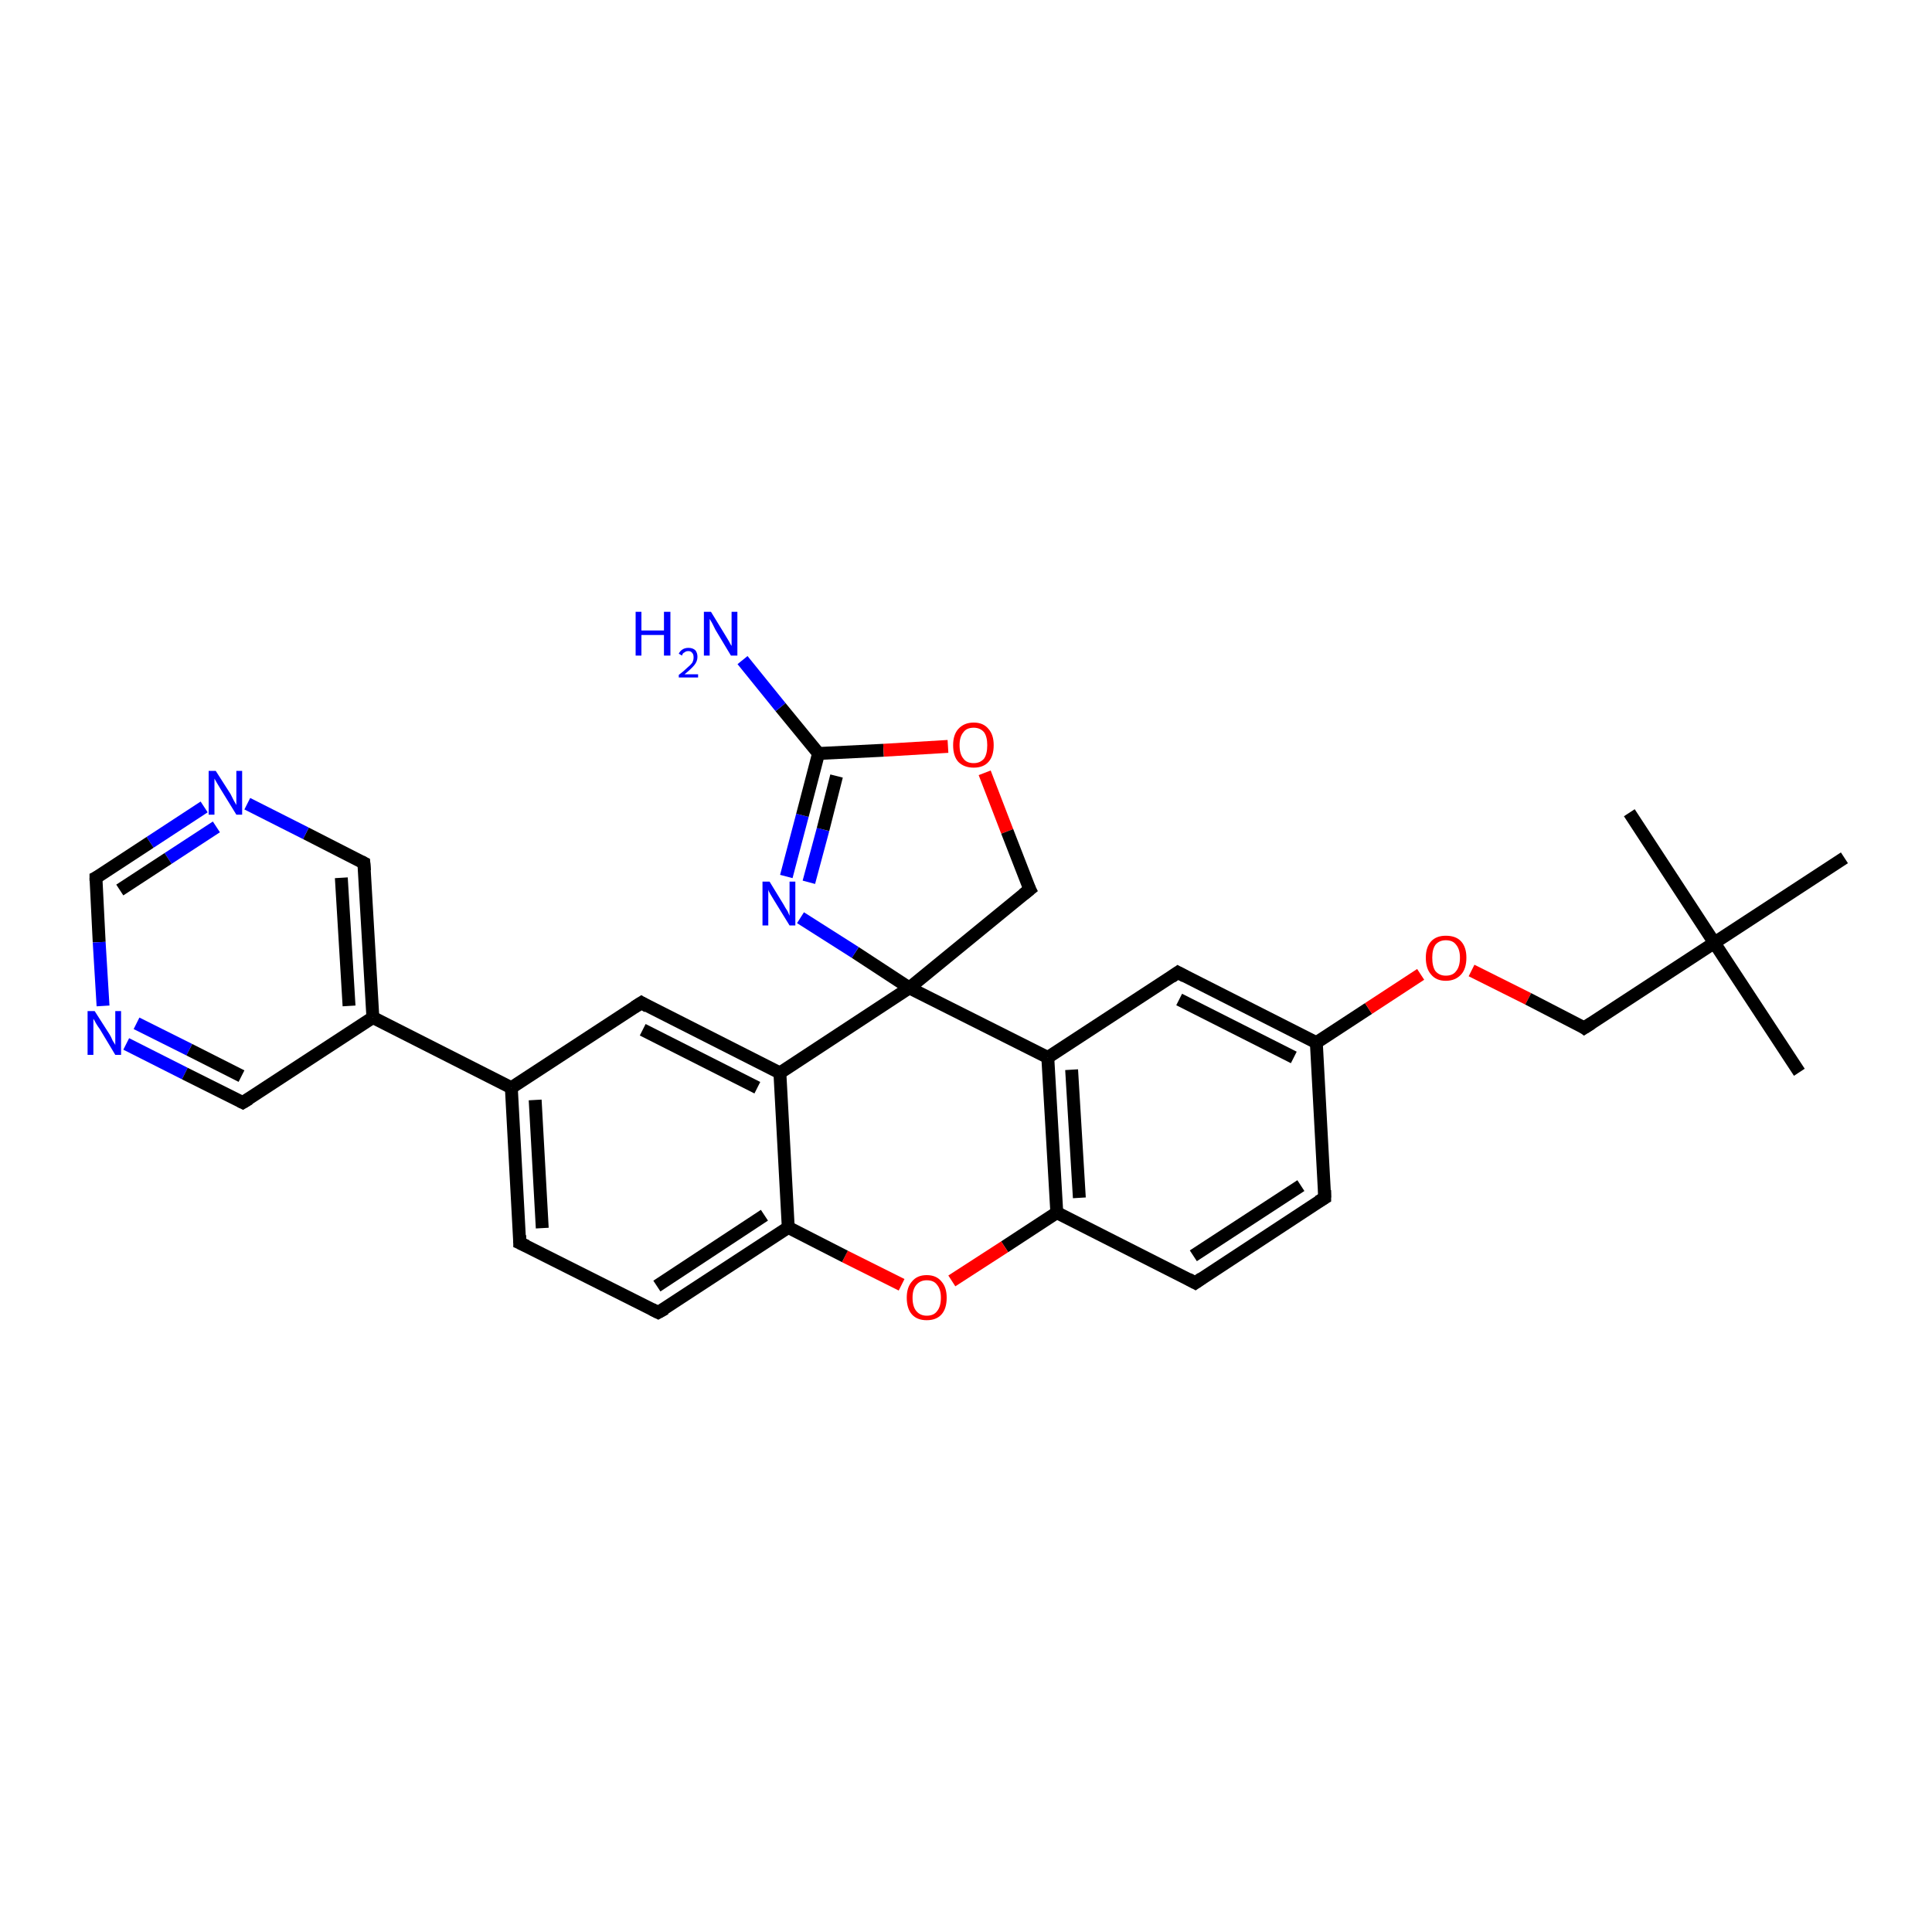 <?xml version='1.0' encoding='iso-8859-1'?>
<svg version='1.1' baseProfile='full'
              xmlns='http://www.w3.org/2000/svg'
                      xmlns:rdkit='http://www.rdkit.org/xml'
                      xmlns:xlink='http://www.w3.org/1999/xlink'
                  xml:space='preserve'
width='300px' height='300px' viewBox='0 0 300 300'>
<!-- END OF HEADER -->
<rect style='opacity:1.0;fill:#FFFFFF;stroke:none' width='300.0' height='300.0' x='0.0' y='0.0'> </rect>
<path class='bond-0 atom-0 atom-1' d='M 140.0,199.5 L 131.2,195.1' style='fill:none;fill-rule:evenodd;stroke:#FF0000;stroke-width:2.0px;stroke-linecap:butt;stroke-linejoin:miter;stroke-opacity:1' />
<path class='bond-0 atom-0 atom-1' d='M 131.2,195.1 L 122.4,190.6' style='fill:none;fill-rule:evenodd;stroke:#000000;stroke-width:2.0px;stroke-linecap:butt;stroke-linejoin:miter;stroke-opacity:1' />
<path class='bond-1 atom-1 atom-2' d='M 122.4,190.6 L 102.2,203.8' style='fill:none;fill-rule:evenodd;stroke:#000000;stroke-width:2.0px;stroke-linecap:butt;stroke-linejoin:miter;stroke-opacity:1' />
<path class='bond-1 atom-1 atom-2' d='M 118.7,188.7 L 102.0,199.7' style='fill:none;fill-rule:evenodd;stroke:#000000;stroke-width:2.0px;stroke-linecap:butt;stroke-linejoin:miter;stroke-opacity:1' />
<path class='bond-2 atom-2 atom-3' d='M 102.2,203.8 L 80.7,193.0' style='fill:none;fill-rule:evenodd;stroke:#000000;stroke-width:2.0px;stroke-linecap:butt;stroke-linejoin:miter;stroke-opacity:1' />
<path class='bond-3 atom-3 atom-4' d='M 80.7,193.0 L 79.4,168.9' style='fill:none;fill-rule:evenodd;stroke:#000000;stroke-width:2.0px;stroke-linecap:butt;stroke-linejoin:miter;stroke-opacity:1' />
<path class='bond-3 atom-3 atom-4' d='M 84.2,190.7 L 83.1,170.8' style='fill:none;fill-rule:evenodd;stroke:#000000;stroke-width:2.0px;stroke-linecap:butt;stroke-linejoin:miter;stroke-opacity:1' />
<path class='bond-4 atom-4 atom-5' d='M 79.4,168.9 L 57.9,158.0' style='fill:none;fill-rule:evenodd;stroke:#000000;stroke-width:2.0px;stroke-linecap:butt;stroke-linejoin:miter;stroke-opacity:1' />
<path class='bond-5 atom-5 atom-6' d='M 57.9,158.0 L 56.5,134.0' style='fill:none;fill-rule:evenodd;stroke:#000000;stroke-width:2.0px;stroke-linecap:butt;stroke-linejoin:miter;stroke-opacity:1' />
<path class='bond-5 atom-5 atom-6' d='M 54.2,156.2 L 53.0,136.3' style='fill:none;fill-rule:evenodd;stroke:#000000;stroke-width:2.0px;stroke-linecap:butt;stroke-linejoin:miter;stroke-opacity:1' />
<path class='bond-6 atom-6 atom-7' d='M 56.5,134.0 L 47.5,129.4' style='fill:none;fill-rule:evenodd;stroke:#000000;stroke-width:2.0px;stroke-linecap:butt;stroke-linejoin:miter;stroke-opacity:1' />
<path class='bond-6 atom-6 atom-7' d='M 47.5,129.4 L 38.4,124.8' style='fill:none;fill-rule:evenodd;stroke:#0000FF;stroke-width:2.0px;stroke-linecap:butt;stroke-linejoin:miter;stroke-opacity:1' />
<path class='bond-7 atom-7 atom-8' d='M 31.7,125.3 L 23.3,130.8' style='fill:none;fill-rule:evenodd;stroke:#0000FF;stroke-width:2.0px;stroke-linecap:butt;stroke-linejoin:miter;stroke-opacity:1' />
<path class='bond-7 atom-7 atom-8' d='M 23.3,130.8 L 14.9,136.3' style='fill:none;fill-rule:evenodd;stroke:#000000;stroke-width:2.0px;stroke-linecap:butt;stroke-linejoin:miter;stroke-opacity:1' />
<path class='bond-7 atom-7 atom-8' d='M 33.6,128.4 L 26.1,133.3' style='fill:none;fill-rule:evenodd;stroke:#0000FF;stroke-width:2.0px;stroke-linecap:butt;stroke-linejoin:miter;stroke-opacity:1' />
<path class='bond-7 atom-7 atom-8' d='M 26.1,133.3 L 18.6,138.2' style='fill:none;fill-rule:evenodd;stroke:#000000;stroke-width:2.0px;stroke-linecap:butt;stroke-linejoin:miter;stroke-opacity:1' />
<path class='bond-8 atom-8 atom-9' d='M 14.9,136.3 L 15.4,146.3' style='fill:none;fill-rule:evenodd;stroke:#000000;stroke-width:2.0px;stroke-linecap:butt;stroke-linejoin:miter;stroke-opacity:1' />
<path class='bond-8 atom-8 atom-9' d='M 15.4,146.3 L 16.0,156.2' style='fill:none;fill-rule:evenodd;stroke:#0000FF;stroke-width:2.0px;stroke-linecap:butt;stroke-linejoin:miter;stroke-opacity:1' />
<path class='bond-9 atom-9 atom-10' d='M 19.6,162.1 L 28.7,166.7' style='fill:none;fill-rule:evenodd;stroke:#0000FF;stroke-width:2.0px;stroke-linecap:butt;stroke-linejoin:miter;stroke-opacity:1' />
<path class='bond-9 atom-9 atom-10' d='M 28.7,166.7 L 37.7,171.2' style='fill:none;fill-rule:evenodd;stroke:#000000;stroke-width:2.0px;stroke-linecap:butt;stroke-linejoin:miter;stroke-opacity:1' />
<path class='bond-9 atom-9 atom-10' d='M 21.2,158.9 L 29.4,163.0' style='fill:none;fill-rule:evenodd;stroke:#0000FF;stroke-width:2.0px;stroke-linecap:butt;stroke-linejoin:miter;stroke-opacity:1' />
<path class='bond-9 atom-9 atom-10' d='M 29.4,163.0 L 37.5,167.1' style='fill:none;fill-rule:evenodd;stroke:#000000;stroke-width:2.0px;stroke-linecap:butt;stroke-linejoin:miter;stroke-opacity:1' />
<path class='bond-10 atom-4 atom-11' d='M 79.4,168.9 L 99.6,155.7' style='fill:none;fill-rule:evenodd;stroke:#000000;stroke-width:2.0px;stroke-linecap:butt;stroke-linejoin:miter;stroke-opacity:1' />
<path class='bond-11 atom-11 atom-12' d='M 99.6,155.7 L 121.1,166.6' style='fill:none;fill-rule:evenodd;stroke:#000000;stroke-width:2.0px;stroke-linecap:butt;stroke-linejoin:miter;stroke-opacity:1' />
<path class='bond-11 atom-11 atom-12' d='M 99.8,159.9 L 117.6,168.9' style='fill:none;fill-rule:evenodd;stroke:#000000;stroke-width:2.0px;stroke-linecap:butt;stroke-linejoin:miter;stroke-opacity:1' />
<path class='bond-12 atom-12 atom-13' d='M 121.1,166.6 L 141.2,153.4' style='fill:none;fill-rule:evenodd;stroke:#000000;stroke-width:2.0px;stroke-linecap:butt;stroke-linejoin:miter;stroke-opacity:1' />
<path class='bond-13 atom-13 atom-14' d='M 141.2,153.4 L 132.8,147.9' style='fill:none;fill-rule:evenodd;stroke:#000000;stroke-width:2.0px;stroke-linecap:butt;stroke-linejoin:miter;stroke-opacity:1' />
<path class='bond-13 atom-13 atom-14' d='M 132.8,147.9 L 124.3,142.5' style='fill:none;fill-rule:evenodd;stroke:#0000FF;stroke-width:2.0px;stroke-linecap:butt;stroke-linejoin:miter;stroke-opacity:1' />
<path class='bond-14 atom-14 atom-15' d='M 122.1,136.1 L 124.6,126.6' style='fill:none;fill-rule:evenodd;stroke:#0000FF;stroke-width:2.0px;stroke-linecap:butt;stroke-linejoin:miter;stroke-opacity:1' />
<path class='bond-14 atom-14 atom-15' d='M 124.6,126.6 L 127.1,117.0' style='fill:none;fill-rule:evenodd;stroke:#000000;stroke-width:2.0px;stroke-linecap:butt;stroke-linejoin:miter;stroke-opacity:1' />
<path class='bond-14 atom-14 atom-15' d='M 125.6,137.0 L 127.8,128.8' style='fill:none;fill-rule:evenodd;stroke:#0000FF;stroke-width:2.0px;stroke-linecap:butt;stroke-linejoin:miter;stroke-opacity:1' />
<path class='bond-14 atom-14 atom-15' d='M 127.8,128.8 L 129.9,120.5' style='fill:none;fill-rule:evenodd;stroke:#000000;stroke-width:2.0px;stroke-linecap:butt;stroke-linejoin:miter;stroke-opacity:1' />
<path class='bond-15 atom-15 atom-16' d='M 127.1,117.0 L 137.2,116.5' style='fill:none;fill-rule:evenodd;stroke:#000000;stroke-width:2.0px;stroke-linecap:butt;stroke-linejoin:miter;stroke-opacity:1' />
<path class='bond-15 atom-15 atom-16' d='M 137.2,116.5 L 147.2,115.9' style='fill:none;fill-rule:evenodd;stroke:#FF0000;stroke-width:2.0px;stroke-linecap:butt;stroke-linejoin:miter;stroke-opacity:1' />
<path class='bond-16 atom-16 atom-17' d='M 152.9,120.0 L 156.4,129.1' style='fill:none;fill-rule:evenodd;stroke:#FF0000;stroke-width:2.0px;stroke-linecap:butt;stroke-linejoin:miter;stroke-opacity:1' />
<path class='bond-16 atom-16 atom-17' d='M 156.4,129.1 L 159.9,138.1' style='fill:none;fill-rule:evenodd;stroke:#000000;stroke-width:2.0px;stroke-linecap:butt;stroke-linejoin:miter;stroke-opacity:1' />
<path class='bond-17 atom-15 atom-18' d='M 127.1,117.0 L 121.2,109.8' style='fill:none;fill-rule:evenodd;stroke:#000000;stroke-width:2.0px;stroke-linecap:butt;stroke-linejoin:miter;stroke-opacity:1' />
<path class='bond-17 atom-15 atom-18' d='M 121.2,109.8 L 115.3,102.5' style='fill:none;fill-rule:evenodd;stroke:#0000FF;stroke-width:2.0px;stroke-linecap:butt;stroke-linejoin:miter;stroke-opacity:1' />
<path class='bond-18 atom-13 atom-19' d='M 141.2,153.4 L 162.7,164.2' style='fill:none;fill-rule:evenodd;stroke:#000000;stroke-width:2.0px;stroke-linecap:butt;stroke-linejoin:miter;stroke-opacity:1' />
<path class='bond-19 atom-19 atom-20' d='M 162.7,164.2 L 164.1,188.3' style='fill:none;fill-rule:evenodd;stroke:#000000;stroke-width:2.0px;stroke-linecap:butt;stroke-linejoin:miter;stroke-opacity:1' />
<path class='bond-19 atom-19 atom-20' d='M 166.4,166.1 L 167.6,186.0' style='fill:none;fill-rule:evenodd;stroke:#000000;stroke-width:2.0px;stroke-linecap:butt;stroke-linejoin:miter;stroke-opacity:1' />
<path class='bond-20 atom-20 atom-21' d='M 164.1,188.3 L 185.6,199.2' style='fill:none;fill-rule:evenodd;stroke:#000000;stroke-width:2.0px;stroke-linecap:butt;stroke-linejoin:miter;stroke-opacity:1' />
<path class='bond-21 atom-21 atom-22' d='M 185.6,199.2 L 205.7,186.0' style='fill:none;fill-rule:evenodd;stroke:#000000;stroke-width:2.0px;stroke-linecap:butt;stroke-linejoin:miter;stroke-opacity:1' />
<path class='bond-21 atom-21 atom-22' d='M 185.3,195.0 L 202.0,184.1' style='fill:none;fill-rule:evenodd;stroke:#000000;stroke-width:2.0px;stroke-linecap:butt;stroke-linejoin:miter;stroke-opacity:1' />
<path class='bond-22 atom-22 atom-23' d='M 205.7,186.0 L 204.4,161.9' style='fill:none;fill-rule:evenodd;stroke:#000000;stroke-width:2.0px;stroke-linecap:butt;stroke-linejoin:miter;stroke-opacity:1' />
<path class='bond-23 atom-23 atom-24' d='M 204.4,161.9 L 212.5,156.6' style='fill:none;fill-rule:evenodd;stroke:#000000;stroke-width:2.0px;stroke-linecap:butt;stroke-linejoin:miter;stroke-opacity:1' />
<path class='bond-23 atom-23 atom-24' d='M 212.5,156.6 L 220.6,151.3' style='fill:none;fill-rule:evenodd;stroke:#FF0000;stroke-width:2.0px;stroke-linecap:butt;stroke-linejoin:miter;stroke-opacity:1' />
<path class='bond-24 atom-24 atom-25' d='M 228.5,150.7 L 237.3,155.1' style='fill:none;fill-rule:evenodd;stroke:#FF0000;stroke-width:2.0px;stroke-linecap:butt;stroke-linejoin:miter;stroke-opacity:1' />
<path class='bond-24 atom-24 atom-25' d='M 237.3,155.1 L 246.0,159.6' style='fill:none;fill-rule:evenodd;stroke:#000000;stroke-width:2.0px;stroke-linecap:butt;stroke-linejoin:miter;stroke-opacity:1' />
<path class='bond-25 atom-25 atom-26' d='M 246.0,159.6 L 266.2,146.4' style='fill:none;fill-rule:evenodd;stroke:#000000;stroke-width:2.0px;stroke-linecap:butt;stroke-linejoin:miter;stroke-opacity:1' />
<path class='bond-26 atom-26 atom-27' d='M 266.2,146.4 L 279.4,166.5' style='fill:none;fill-rule:evenodd;stroke:#000000;stroke-width:2.0px;stroke-linecap:butt;stroke-linejoin:miter;stroke-opacity:1' />
<path class='bond-27 atom-26 atom-28' d='M 266.2,146.4 L 253.0,126.2' style='fill:none;fill-rule:evenodd;stroke:#000000;stroke-width:2.0px;stroke-linecap:butt;stroke-linejoin:miter;stroke-opacity:1' />
<path class='bond-28 atom-26 atom-29' d='M 266.2,146.4 L 286.4,133.2' style='fill:none;fill-rule:evenodd;stroke:#000000;stroke-width:2.0px;stroke-linecap:butt;stroke-linejoin:miter;stroke-opacity:1' />
<path class='bond-29 atom-23 atom-30' d='M 204.4,161.9 L 182.9,151.0' style='fill:none;fill-rule:evenodd;stroke:#000000;stroke-width:2.0px;stroke-linecap:butt;stroke-linejoin:miter;stroke-opacity:1' />
<path class='bond-29 atom-23 atom-30' d='M 200.9,164.2 L 183.1,155.2' style='fill:none;fill-rule:evenodd;stroke:#000000;stroke-width:2.0px;stroke-linecap:butt;stroke-linejoin:miter;stroke-opacity:1' />
<path class='bond-30 atom-10 atom-5' d='M 37.7,171.2 L 57.9,158.0' style='fill:none;fill-rule:evenodd;stroke:#000000;stroke-width:2.0px;stroke-linecap:butt;stroke-linejoin:miter;stroke-opacity:1' />
<path class='bond-31 atom-12 atom-1' d='M 121.1,166.6 L 122.4,190.6' style='fill:none;fill-rule:evenodd;stroke:#000000;stroke-width:2.0px;stroke-linecap:butt;stroke-linejoin:miter;stroke-opacity:1' />
<path class='bond-32 atom-17 atom-13' d='M 159.9,138.1 L 141.2,153.4' style='fill:none;fill-rule:evenodd;stroke:#000000;stroke-width:2.0px;stroke-linecap:butt;stroke-linejoin:miter;stroke-opacity:1' />
<path class='bond-33 atom-20 atom-0' d='M 164.1,188.3 L 156.0,193.6' style='fill:none;fill-rule:evenodd;stroke:#000000;stroke-width:2.0px;stroke-linecap:butt;stroke-linejoin:miter;stroke-opacity:1' />
<path class='bond-33 atom-20 atom-0' d='M 156.0,193.6 L 147.8,198.9' style='fill:none;fill-rule:evenodd;stroke:#FF0000;stroke-width:2.0px;stroke-linecap:butt;stroke-linejoin:miter;stroke-opacity:1' />
<path class='bond-34 atom-30 atom-19' d='M 182.9,151.0 L 162.7,164.2' style='fill:none;fill-rule:evenodd;stroke:#000000;stroke-width:2.0px;stroke-linecap:butt;stroke-linejoin:miter;stroke-opacity:1' />
<path d='M 103.3,203.2 L 102.2,203.8 L 101.2,203.3' style='fill:none;stroke:#000000;stroke-width:2.0px;stroke-linecap:butt;stroke-linejoin:miter;stroke-opacity:1;' />
<path d='M 81.8,193.5 L 80.7,193.0 L 80.7,191.8' style='fill:none;stroke:#000000;stroke-width:2.0px;stroke-linecap:butt;stroke-linejoin:miter;stroke-opacity:1;' />
<path d='M 56.6,135.2 L 56.5,134.0 L 56.1,133.8' style='fill:none;stroke:#000000;stroke-width:2.0px;stroke-linecap:butt;stroke-linejoin:miter;stroke-opacity:1;' />
<path d='M 15.3,136.1 L 14.9,136.3 L 14.9,136.8' style='fill:none;stroke:#000000;stroke-width:2.0px;stroke-linecap:butt;stroke-linejoin:miter;stroke-opacity:1;' />
<path d='M 37.3,171.0 L 37.7,171.2 L 38.7,170.6' style='fill:none;stroke:#000000;stroke-width:2.0px;stroke-linecap:butt;stroke-linejoin:miter;stroke-opacity:1;' />
<path d='M 98.5,156.4 L 99.6,155.7 L 100.6,156.3' style='fill:none;stroke:#000000;stroke-width:2.0px;stroke-linecap:butt;stroke-linejoin:miter;stroke-opacity:1;' />
<path d='M 159.7,137.7 L 159.9,138.1 L 158.9,138.9' style='fill:none;stroke:#000000;stroke-width:2.0px;stroke-linecap:butt;stroke-linejoin:miter;stroke-opacity:1;' />
<path d='M 184.5,198.6 L 185.6,199.2 L 186.6,198.5' style='fill:none;stroke:#000000;stroke-width:2.0px;stroke-linecap:butt;stroke-linejoin:miter;stroke-opacity:1;' />
<path d='M 204.7,186.6 L 205.7,186.0 L 205.7,184.8' style='fill:none;stroke:#000000;stroke-width:2.0px;stroke-linecap:butt;stroke-linejoin:miter;stroke-opacity:1;' />
<path d='M 245.6,159.3 L 246.0,159.6 L 247.1,158.9' style='fill:none;stroke:#000000;stroke-width:2.0px;stroke-linecap:butt;stroke-linejoin:miter;stroke-opacity:1;' />
<path d='M 184.0,151.6 L 182.9,151.0 L 181.9,151.7' style='fill:none;stroke:#000000;stroke-width:2.0px;stroke-linecap:butt;stroke-linejoin:miter;stroke-opacity:1;' />
<path class='atom-0' d='M 140.8 201.5
Q 140.8 199.9, 141.6 199.0
Q 142.4 198.0, 143.9 198.0
Q 145.4 198.0, 146.2 199.0
Q 147.0 199.9, 147.0 201.5
Q 147.0 203.2, 146.2 204.1
Q 145.4 205.0, 143.9 205.0
Q 142.4 205.0, 141.6 204.1
Q 140.8 203.2, 140.8 201.5
M 143.9 204.3
Q 145.0 204.3, 145.5 203.6
Q 146.1 202.9, 146.1 201.5
Q 146.1 200.2, 145.5 199.5
Q 145.0 198.8, 143.9 198.8
Q 142.9 198.8, 142.3 199.5
Q 141.7 200.2, 141.7 201.5
Q 141.7 202.9, 142.3 203.6
Q 142.9 204.3, 143.9 204.3
' fill='#FF0000'/>
<path class='atom-7' d='M 33.5 119.7
L 35.8 123.3
Q 36.0 123.7, 36.3 124.3
Q 36.7 125.0, 36.7 125.0
L 36.7 119.7
L 37.6 119.7
L 37.6 126.5
L 36.7 126.5
L 34.3 122.6
Q 34.0 122.1, 33.7 121.6
Q 33.4 121.1, 33.3 120.9
L 33.3 126.5
L 32.4 126.5
L 32.4 119.7
L 33.5 119.7
' fill='#0000FF'/>
<path class='atom-9' d='M 14.7 157.0
L 17.0 160.6
Q 17.2 160.9, 17.5 161.6
Q 17.9 162.2, 17.9 162.3
L 17.9 157.0
L 18.8 157.0
L 18.8 163.8
L 17.9 163.8
L 15.5 159.8
Q 15.2 159.4, 14.9 158.9
Q 14.6 158.3, 14.5 158.2
L 14.5 163.8
L 13.6 163.8
L 13.6 157.0
L 14.7 157.0
' fill='#0000FF'/>
<path class='atom-14' d='M 119.5 136.9
L 121.7 140.5
Q 121.9 140.9, 122.3 141.5
Q 122.6 142.2, 122.6 142.2
L 122.6 136.9
L 123.5 136.9
L 123.5 143.7
L 122.6 143.7
L 120.2 139.8
Q 119.9 139.3, 119.6 138.8
Q 119.3 138.3, 119.3 138.1
L 119.3 143.7
L 118.4 143.7
L 118.4 136.9
L 119.5 136.9
' fill='#0000FF'/>
<path class='atom-16' d='M 148.0 115.7
Q 148.0 114.1, 148.8 113.2
Q 149.7 112.2, 151.2 112.2
Q 152.7 112.2, 153.5 113.2
Q 154.3 114.1, 154.3 115.7
Q 154.3 117.4, 153.5 118.3
Q 152.7 119.2, 151.2 119.2
Q 149.7 119.2, 148.8 118.3
Q 148.0 117.4, 148.0 115.7
M 151.2 118.5
Q 152.2 118.5, 152.8 117.8
Q 153.3 117.1, 153.3 115.7
Q 153.3 114.4, 152.8 113.7
Q 152.2 113.0, 151.2 113.0
Q 150.1 113.0, 149.6 113.7
Q 149.0 114.4, 149.0 115.7
Q 149.0 117.1, 149.6 117.8
Q 150.1 118.5, 151.2 118.5
' fill='#FF0000'/>
<path class='atom-18' d='M 98.7 95.0
L 99.6 95.0
L 99.6 97.9
L 103.1 97.9
L 103.1 95.0
L 104.1 95.0
L 104.1 101.8
L 103.1 101.8
L 103.1 98.6
L 99.6 98.6
L 99.6 101.8
L 98.7 101.8
L 98.7 95.0
' fill='#0000FF'/>
<path class='atom-18' d='M 105.4 101.5
Q 105.6 101.1, 105.9 100.9
Q 106.3 100.6, 106.9 100.6
Q 107.6 100.6, 108.0 101.0
Q 108.3 101.4, 108.3 102.0
Q 108.3 102.7, 107.8 103.3
Q 107.3 103.9, 106.3 104.7
L 108.4 104.7
L 108.4 105.2
L 105.4 105.2
L 105.4 104.8
Q 106.2 104.2, 106.7 103.7
Q 107.2 103.3, 107.5 102.9
Q 107.7 102.5, 107.7 102.1
Q 107.7 101.6, 107.5 101.4
Q 107.3 101.1, 106.9 101.1
Q 106.5 101.1, 106.3 101.3
Q 106.0 101.4, 105.9 101.8
L 105.4 101.5
' fill='#0000FF'/>
<path class='atom-18' d='M 110.4 95.0
L 112.6 98.6
Q 112.8 98.9, 113.2 99.6
Q 113.5 100.2, 113.6 100.3
L 113.6 95.0
L 114.5 95.0
L 114.5 101.8
L 113.5 101.8
L 111.1 97.8
Q 110.9 97.4, 110.6 96.8
Q 110.3 96.3, 110.2 96.1
L 110.2 101.8
L 109.3 101.8
L 109.3 95.0
L 110.4 95.0
' fill='#0000FF'/>
<path class='atom-24' d='M 221.4 148.7
Q 221.4 147.1, 222.2 146.2
Q 223.0 145.3, 224.5 145.3
Q 226.1 145.3, 226.9 146.2
Q 227.7 147.1, 227.7 148.7
Q 227.7 150.4, 226.9 151.3
Q 226.0 152.3, 224.5 152.3
Q 223.0 152.3, 222.2 151.3
Q 221.4 150.4, 221.4 148.7
M 224.5 151.5
Q 225.6 151.5, 226.1 150.8
Q 226.7 150.1, 226.7 148.7
Q 226.7 147.4, 226.1 146.7
Q 225.6 146.0, 224.5 146.0
Q 223.5 146.0, 222.9 146.7
Q 222.4 147.4, 222.4 148.7
Q 222.4 150.1, 222.9 150.8
Q 223.5 151.5, 224.5 151.5
' fill='#FF0000'/>
</svg>
